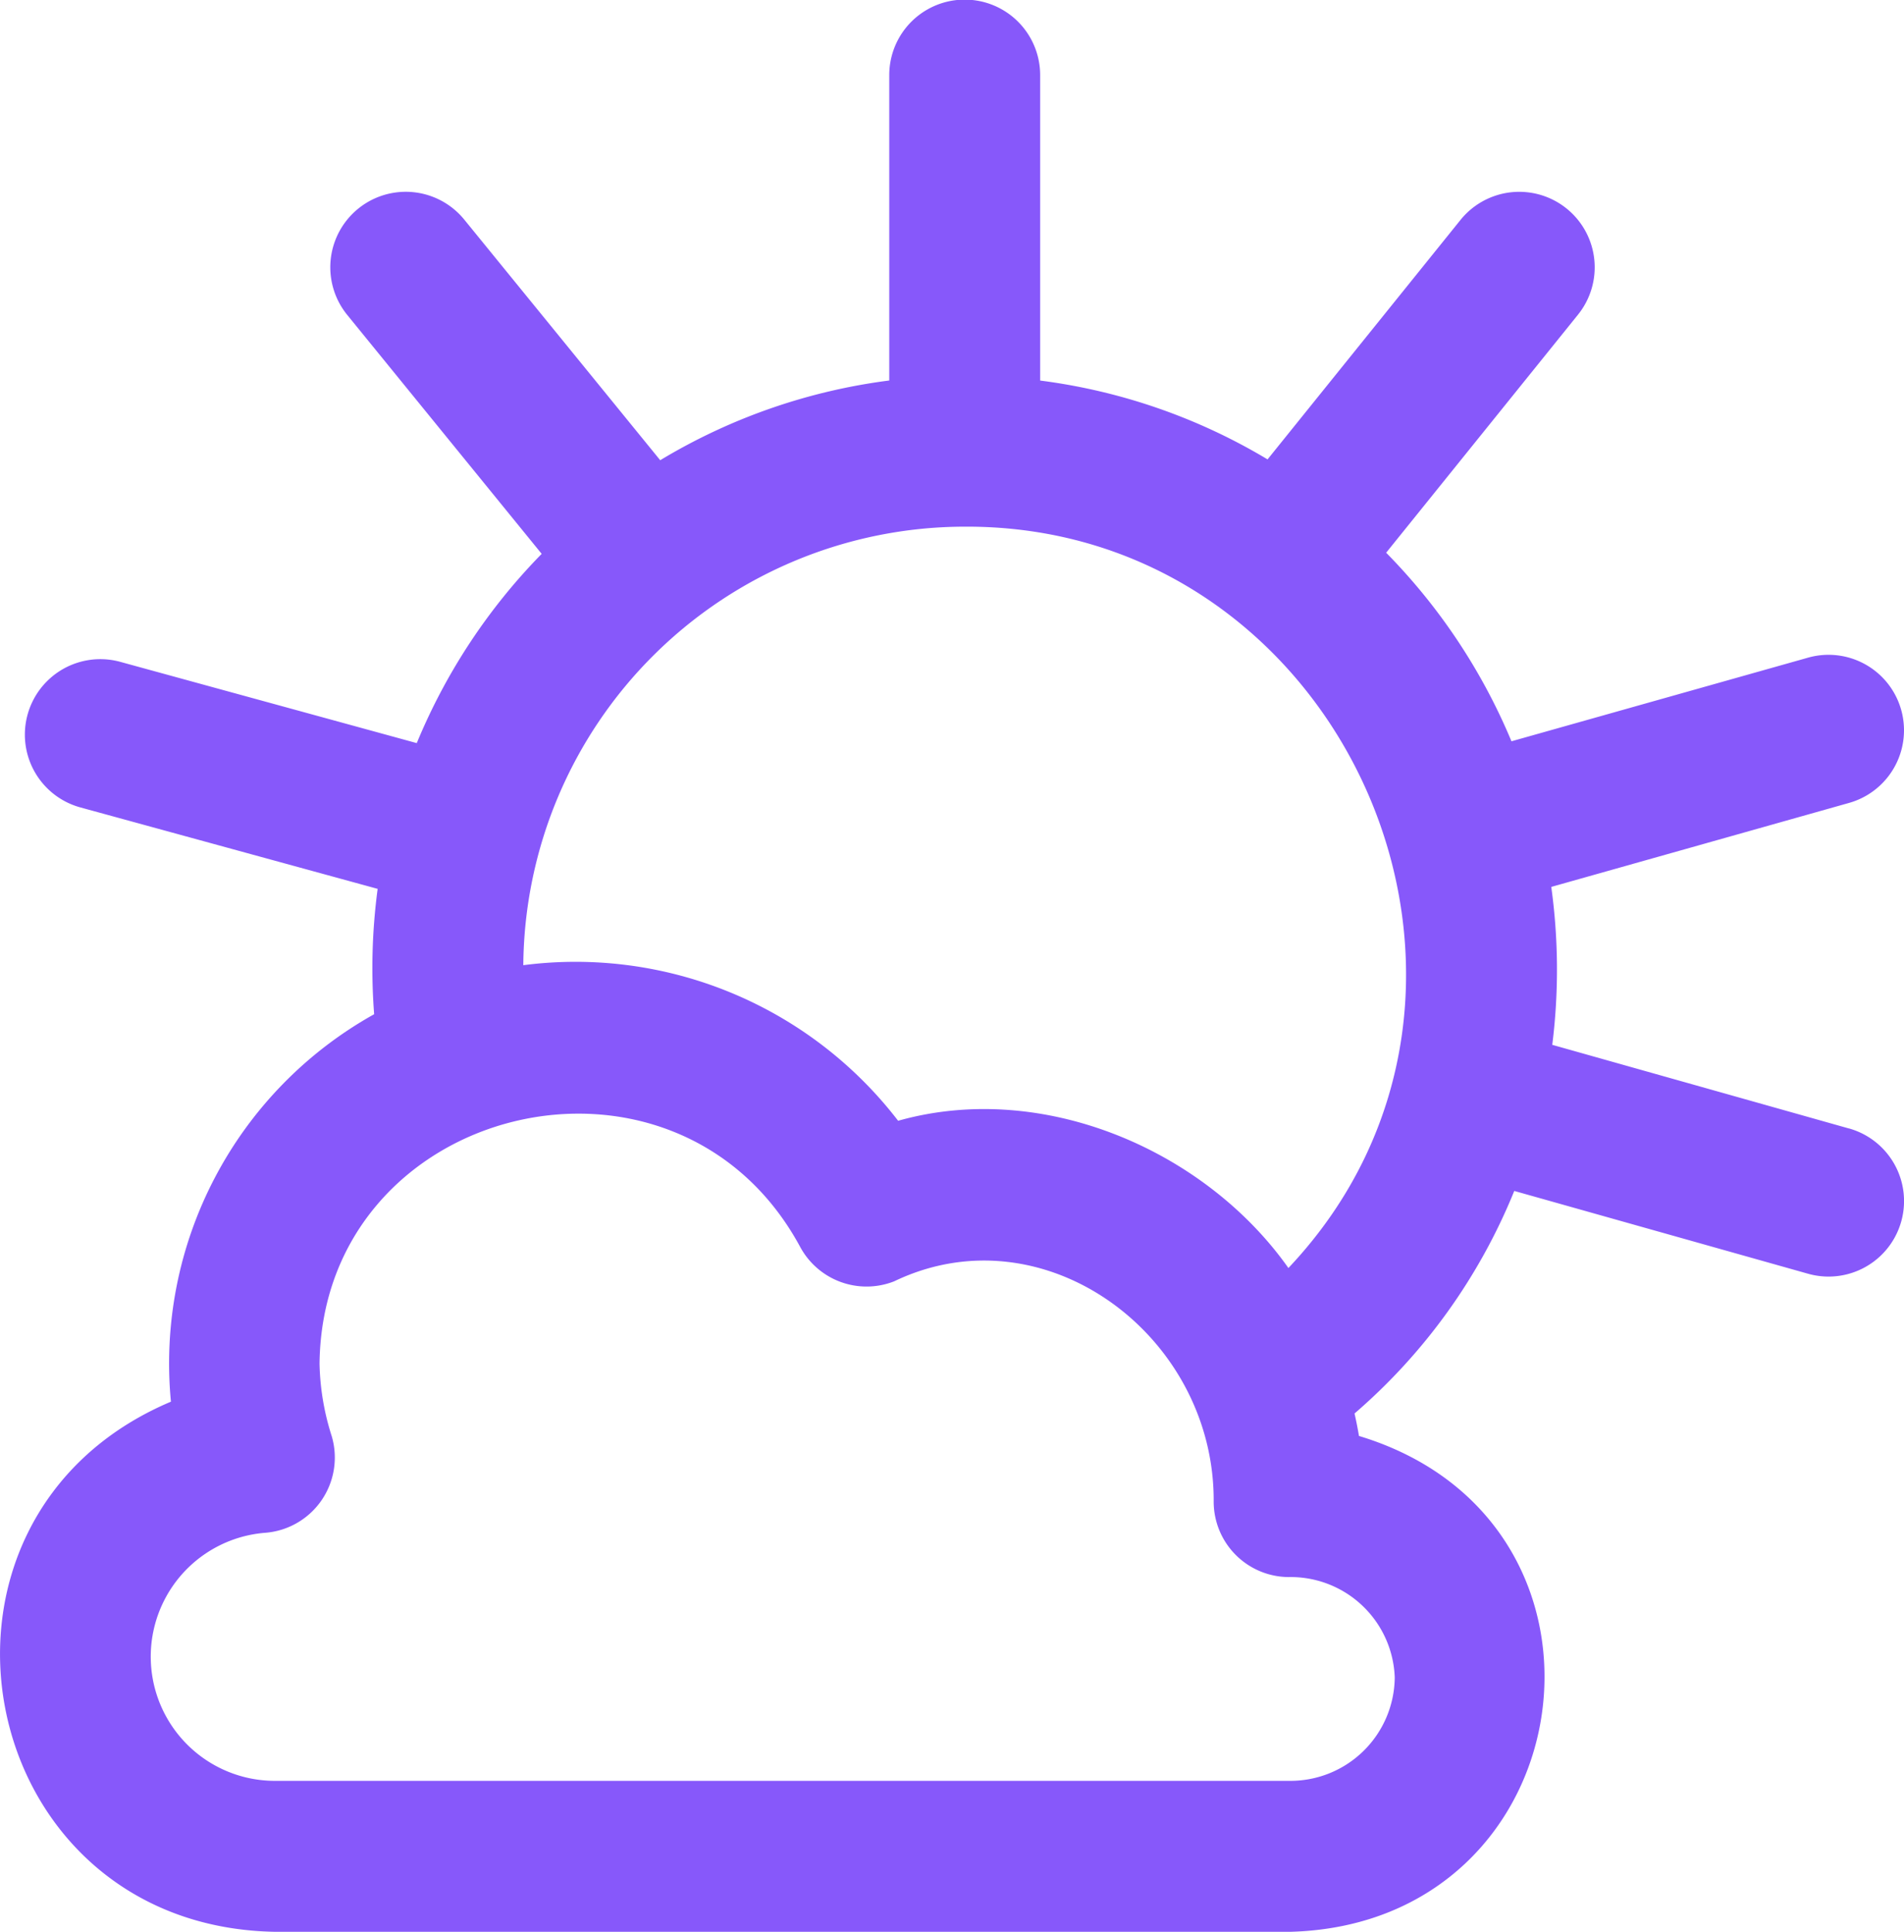 <svg xmlns="http://www.w3.org/2000/svg" width="68.995" height="69.982" viewBox="0 0 68.995 69.982">
  <path id="weather-app" d="M70.609,40.881,59.855,37.85a21.824,21.824,0,0,0-.036-5.721l10.79-3.042a2.734,2.734,0,0,0-1.484-5.263l-10.748,3.03a21.584,21.584,0,0,0-4.541-6.831L60.787,11.4A2.734,2.734,0,1,0,56.53,7.967l-6.992,8.675a21.28,21.28,0,0,0-8.24-2.856V2.72a2.734,2.734,0,0,0-5.468,0V13.784a21.314,21.314,0,0,0-8.3,2.888l-7.1-8.716a2.734,2.734,0,1,0-4.241,3.453l7.046,8.655a21.532,21.532,0,0,0-4.527,6.856L7.964,23.976A2.734,2.734,0,0,0,6.519,29.25L17.291,32.2a21.7,21.7,0,0,0-.127,4.541A14.484,14.484,0,0,0,9.8,50.777C-.236,55.019,2.57,69.8,13.586,69.982H50.344c10.731-.27,12.8-14.856,2.507-17.963q-.069-.411-.161-.814a21.114,21.114,0,0,0,5.788-8.062l10.648,3a2.734,2.734,0,0,0,1.484-5.264ZM54.147,60.764a3.781,3.781,0,0,1-3.8,3.749H13.586a4.5,4.5,0,0,1-.384-8.985,2.734,2.734,0,0,0,2.425-3.5,9.183,9.183,0,0,1-.442-2.621c.1-9.439,12.9-12.563,17.409-4.251a2.734,2.734,0,0,0,3.412,1.262c5.452-2.62,11.623,1.968,11.58,7.993A2.734,2.734,0,0,0,50.3,57.131,3.773,3.773,0,0,1,54.147,60.764ZM50.294,45.935c-3.009-4.26-8.881-6.817-14.143-5.334a14.745,14.745,0,0,0-13.582-5.636A16.013,16.013,0,0,1,38.564,19.079C52.369,19.013,59.78,35.9,50.294,45.935Z" transform="translate(-3.606 0)" fill="#8758fa"/>
</svg>

